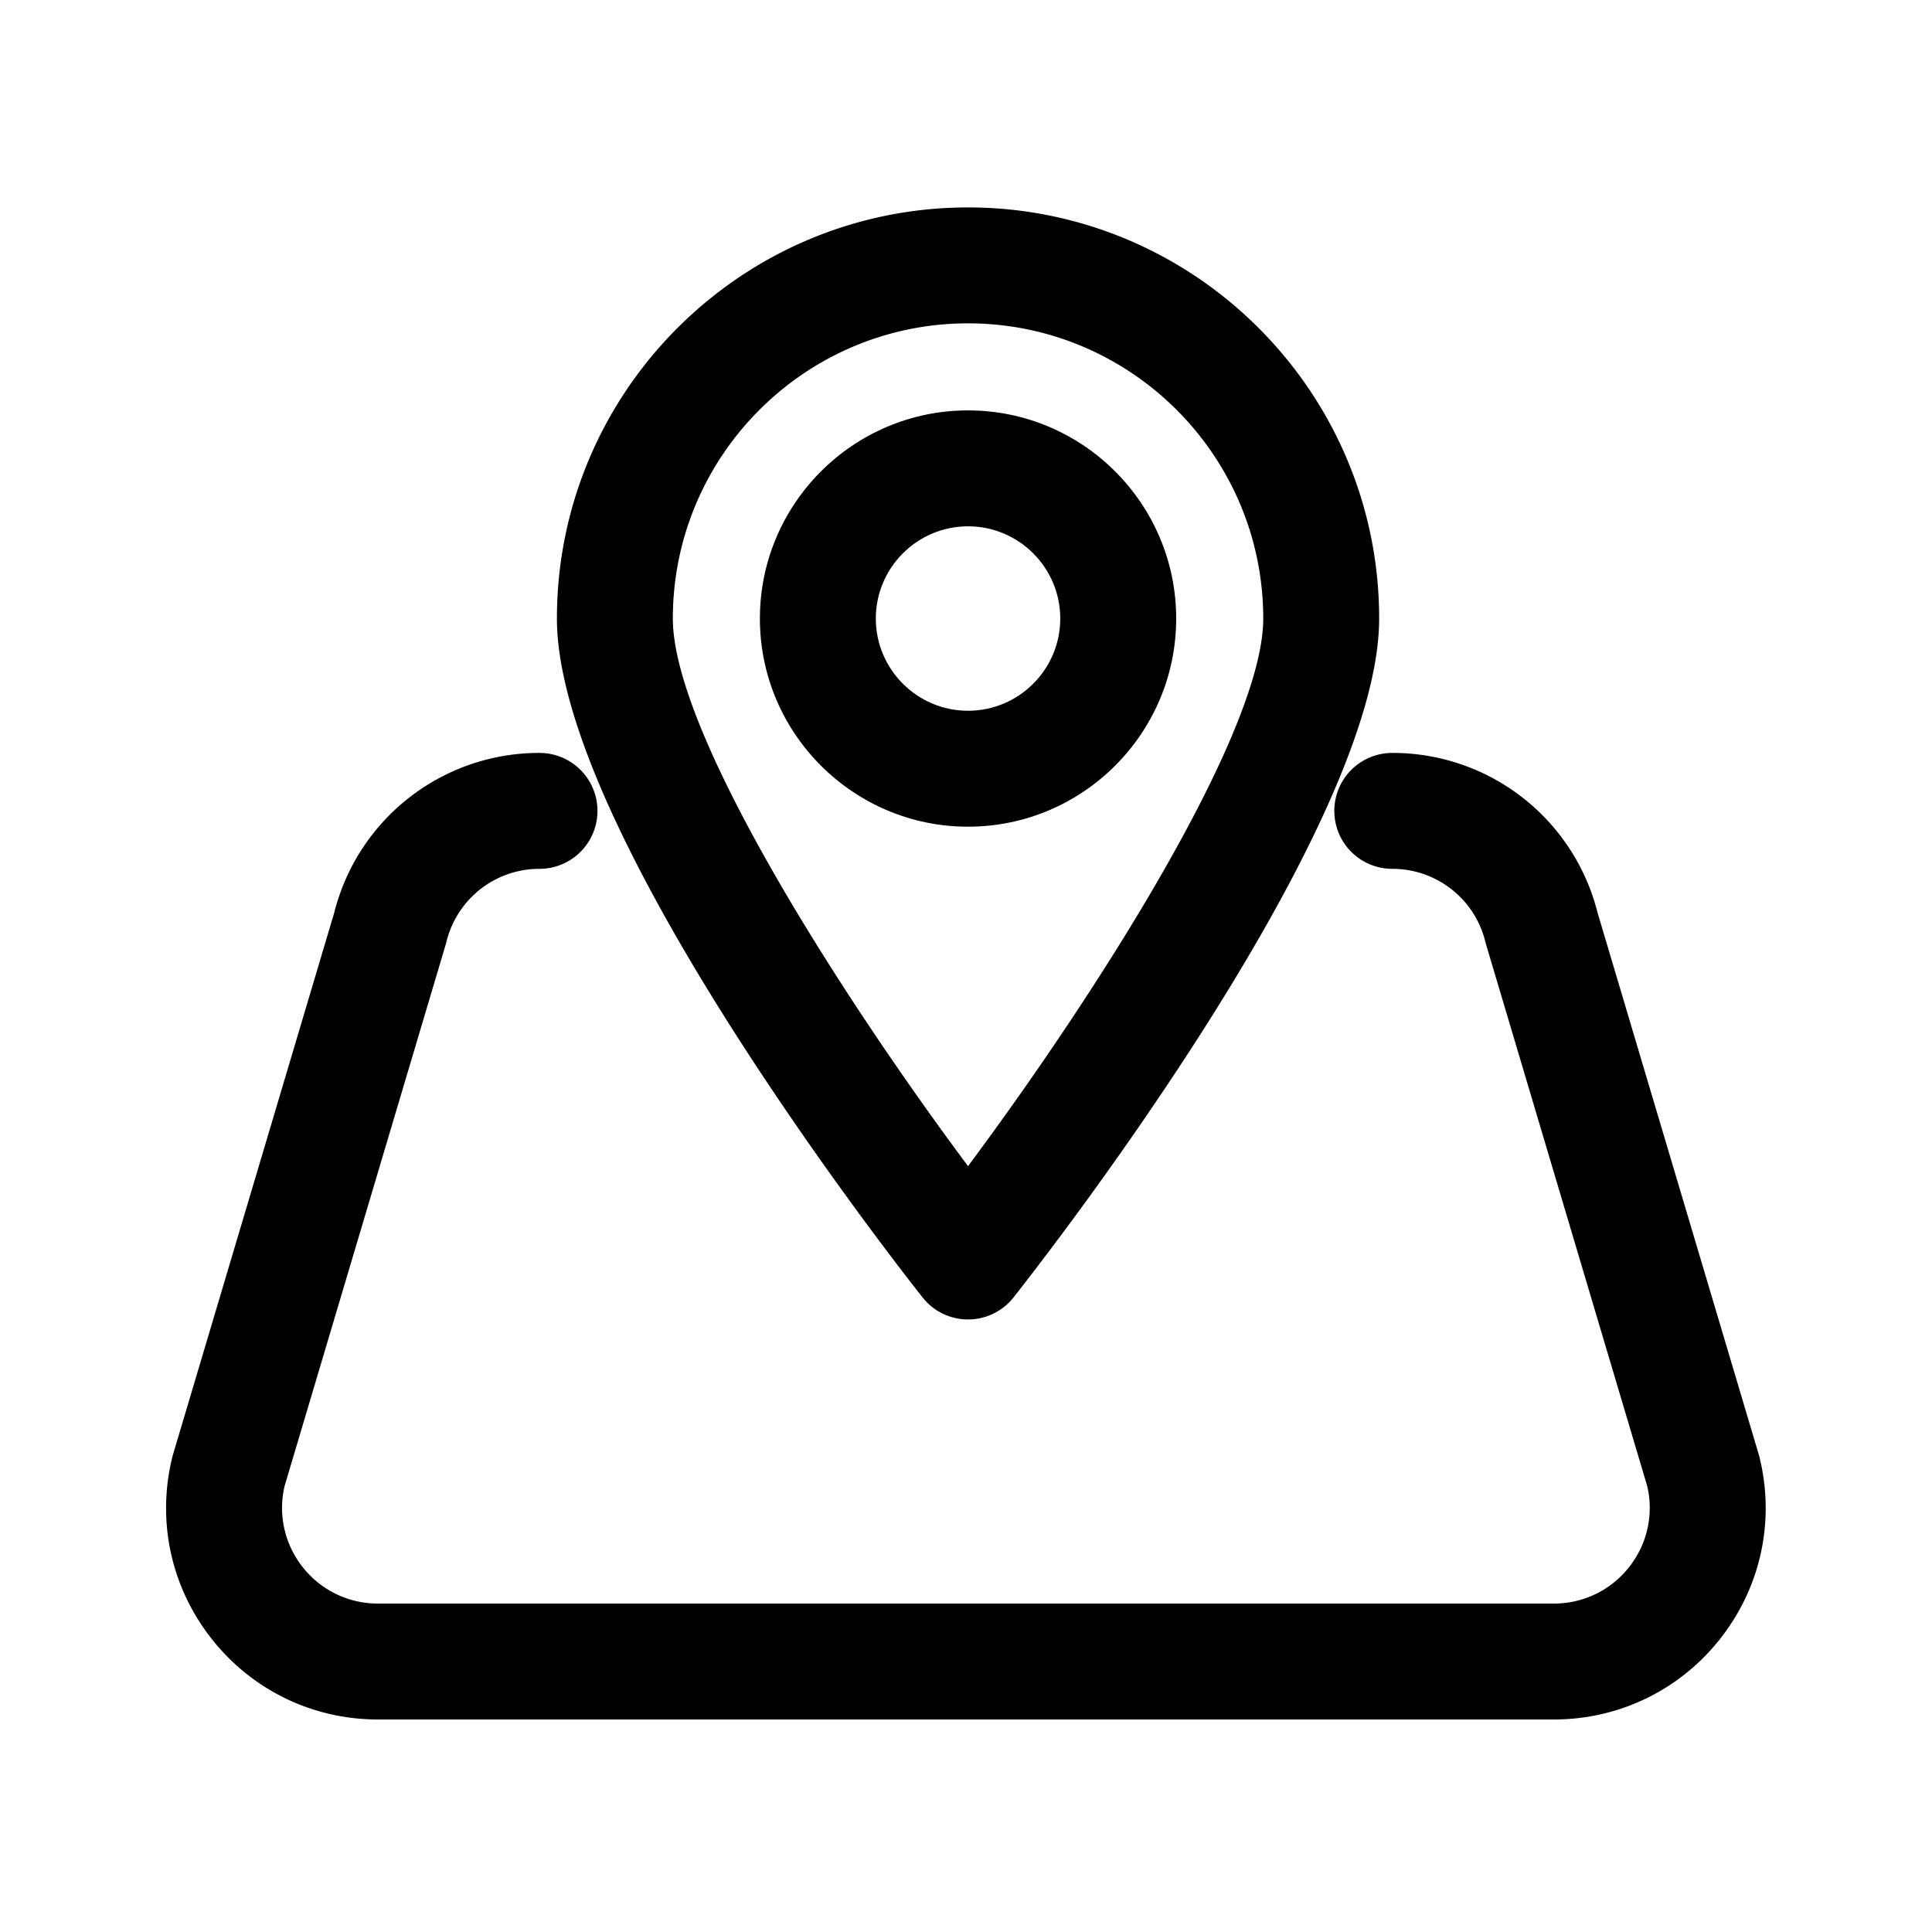 <svg xmlns="http://www.w3.org/2000/svg" viewBox="0 0 1024 1024">
<path fill="currentColor" d="M932.582 772.393a33.224 33.224 0 0 0-0.389-1.444L846.751 483.789a112 112 0 0 0-108.815-84.726 30.72 30.72 0 0 0 0 61.44 50.688 50.688 0 0 1 49.341 38.707c0.118 0.486 0.251 0.963 0.389 1.439l85.396 287.022a50.468 50.468 0 0 1-9.513 42.803 50.514 50.514 0 0 1-39.972 19.446H200.31a50.519 50.519 0 0 1-39.972-19.446 50.468 50.468 0 0 1-9.513-42.803l85.396-287.022c0.138-0.476 0.271-0.957 0.389-1.439a50.698 50.698 0 0 1 49.341-38.707 30.72 30.72 0 0 0 0-61.44 111.995 111.995 0 0 0-108.815 84.721l-85.443 287.165a35.318 35.318 0 0 0-0.389 1.444c-8.264 33.705-0.727 68.695 20.695 96S165.606 911.36 200.31 911.36h623.263c34.703 0 66.888-15.662 88.31-42.967s28.964-62.295 20.7-96z"  /><path fill="currentColor" d="M623.401 327.839c0-60.831-49.49-110.321-110.321-110.321S402.76 267.008 402.76 327.839s49.49 110.321 110.321 110.321 110.321-49.49 110.321-110.321z m-159.201 0c0-26.952 21.929-48.881 48.881-48.881s48.881 21.929 48.881 48.881-21.929 48.881-48.881 48.881-48.881-21.929-48.881-48.881z"  /><path fill="currentColor" d="M513.08 699.341a30.72 30.72 0 0 0 24.125-11.699c19.83-25.155 193.777-248.965 193.777-359.798 0-120.151-97.751-217.902-217.902-217.902S295.178 207.688 295.178 327.839c0 110.833 173.947 334.643 193.777 359.798a30.71 30.71 0 0 0 24.125 11.704z m0-527.959c86.272 0 156.462 70.19 156.462 156.462 0 60.119-87.91 198.185-156.467 290.237-68.552-92.022-156.457-230.057-156.457-290.237 0-86.272 70.19-156.462 156.462-156.462z"  /></svg>